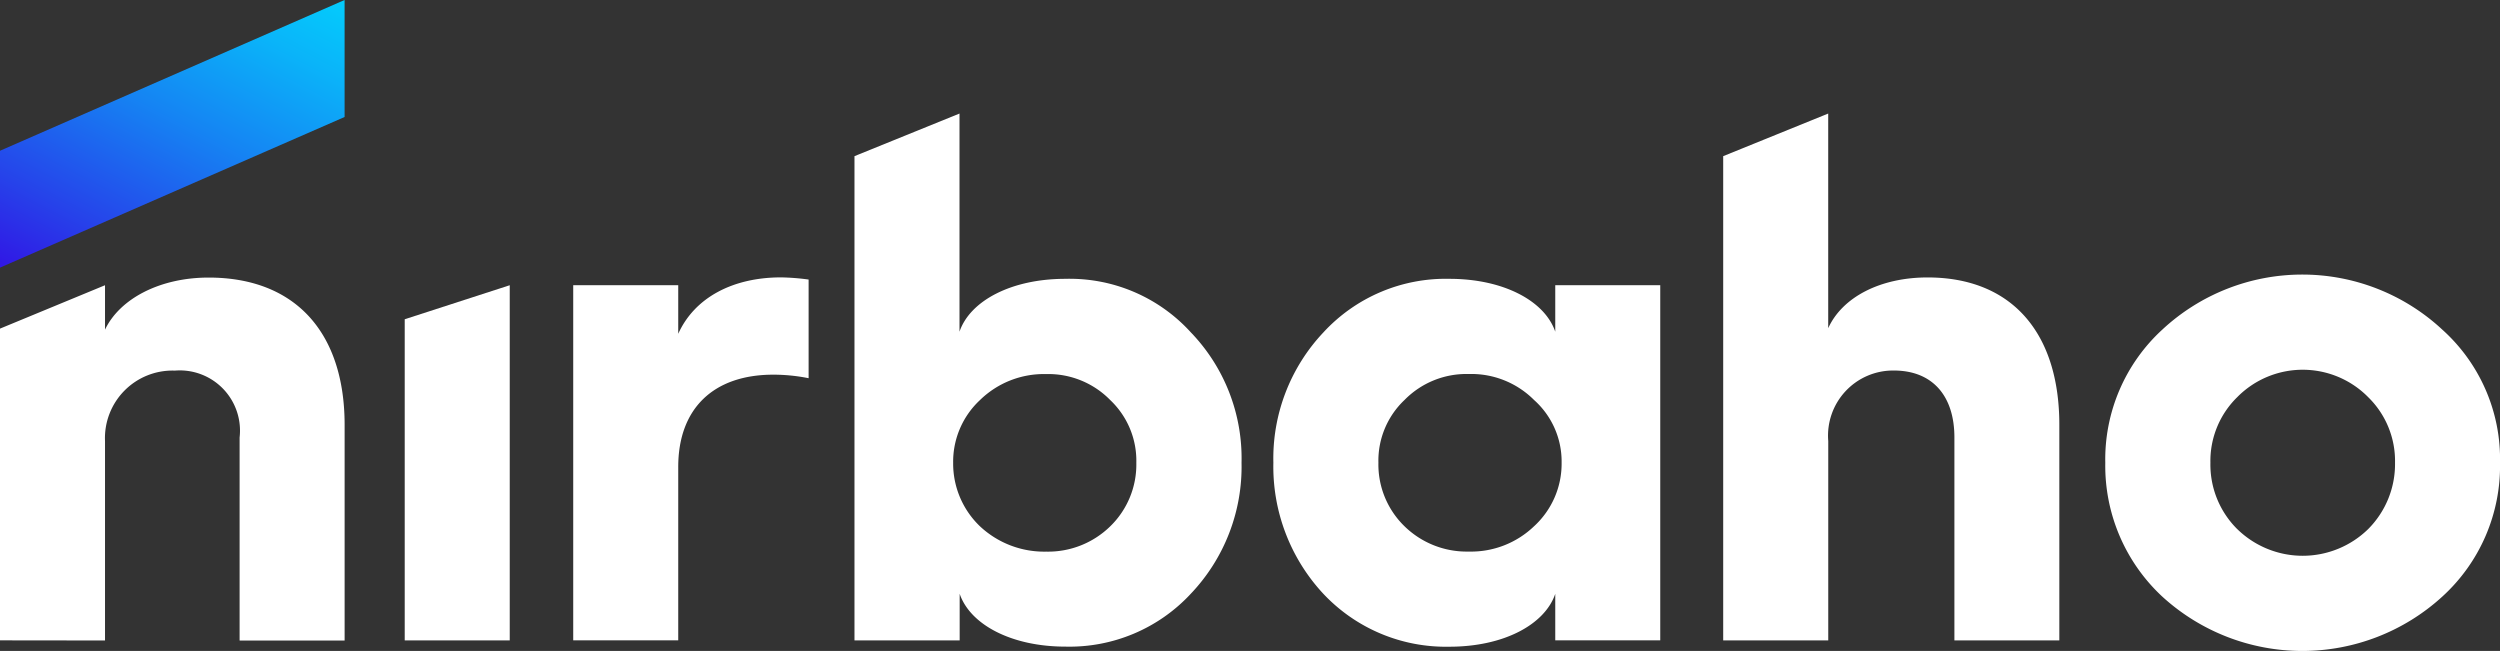 <svg xmlns="http://www.w3.org/2000/svg" xmlns:xlink="http://www.w3.org/1999/xlink" width="115.222" height="30" viewBox="0 0 115.222 30"><rect x="0" y="0" width="115.222" height="30" fill="#333333" stroke="none"/><defs><style>.a{fill:#fff;}.b{fill:url(#a);}</style><linearGradient id="a" x1="1.01" y1="-0.255" x2="0.115" y2="1.071" gradientUnits="objectBoundingBox"><stop offset="0" stop-color="#0df"/><stop offset="0.105" stop-color="#02d1fd"/><stop offset="0.29" stop-color="#0ab4f9"/><stop offset="0.533" stop-color="#1584f3"/><stop offset="0.822" stop-color="#2643ea"/><stop offset="1" stop-color="#3117e5"/></linearGradient></defs><g transform="translate(-780.783 -493.338)"><path class="a" d="M780.783,549.841V535.474l4.84-2v2.047c.682-1.429,2.533-2.4,4.775-2.4,3.995,0,6.268,2.533,6.268,6.789v9.938h-4.84v-9.354a2.776,2.776,0,0,0-2.987-3.085,3.113,3.113,0,0,0-3.216,3.247v9.191Z" transform="translate(0 -26.99)"/><path class="a" d="M838.81,550.595v-14.8l4.84-1.568v16.37Z" transform="translate(-39.374 -27.743)"/><path class="b" d="M780.783,505.673v-5.387l15.882-6.949v5.393Z"/><path class="a" d="M862.968,549.841v-16.37h4.84v2.241c.747-1.656,2.5-2.6,4.742-2.6a10.7,10.7,0,0,1,1.267.1v4.547a8.3,8.3,0,0,0-1.624-.163c-2.761,0-4.385,1.559-4.385,4.255v7.989Z" transform="translate(-55.766 -26.99)"/><path class="a" d="M903.3,533.9V511.581l4.84-1.964v10.055c.487-1.43,2.4-2.437,4.871-2.437A7.545,7.545,0,0,1,918.8,519.7a8.362,8.362,0,0,1,2.339,6.008,8.494,8.494,0,0,1-2.339,6.042,7.626,7.626,0,0,1-5.781,2.436c-2.468,0-4.385-1.006-4.871-2.436V533.9Zm11.79-5.261a3.971,3.971,0,0,0,1.2-2.924,3.851,3.851,0,0,0-1.2-2.89,3.992,3.992,0,0,0-2.955-1.2,4.216,4.216,0,0,0-3.053,1.2,3.881,3.881,0,0,0-1.234,2.89,4,4,0,0,0,1.234,2.924,4.327,4.327,0,0,0,3.053,1.169A4.094,4.094,0,0,0,915.093,528.636Z" transform="translate(-83.135 -11.046)"/><path class="a" d="M976.342,535.753v-2.145h4.839v16.37h-4.839v-2.143c-.488,1.43-2.4,2.436-4.873,2.436a7.746,7.746,0,0,1-5.813-2.436,8.6,8.6,0,0,1-2.306-6.042,8.468,8.468,0,0,1,2.306-6.008,7.661,7.661,0,0,1,5.813-2.469C973.938,533.316,975.854,534.323,976.342,535.753Zm-.974,8.964a3.914,3.914,0,0,0,1.267-2.924,3.8,3.8,0,0,0-1.267-2.89,4.089,4.089,0,0,0-3.02-1.2,3.994,3.994,0,0,0-2.957,1.2,3.851,3.851,0,0,0-1.2,2.89,3.971,3.971,0,0,0,1.2,2.924,4.1,4.1,0,0,0,2.957,1.169A4.194,4.194,0,0,0,975.367,544.717Z" transform="translate(-123.879 -27.127)"/><path class="a" d="M1027.844,533.9V511.581l4.84-1.964v9.893c.649-1.43,2.4-2.339,4.579-2.339,3.865,0,6.073,2.533,6.073,6.789V533.9H1038.5v-9.354c0-1.916-1.008-3.085-2.794-3.085a3,3,0,0,0-3.02,3.247V533.9Z" transform="translate(-167.641 -11.046)"/><path class="a" d="M1098.163,535.244a8.023,8.023,0,0,1,2.663,6.138,8.141,8.141,0,0,1-2.663,6.171,9.563,9.563,0,0,1-12.9,0,8.229,8.229,0,0,1-2.63-6.171,8.109,8.109,0,0,1,2.63-6.138,9.471,9.471,0,0,1,12.9,0Zm-9.452,9.191a4.315,4.315,0,0,0,6.042,0,4.243,4.243,0,0,0,1.234-3.053,4.113,4.113,0,0,0-1.234-3.02,4.235,4.235,0,0,0-6.042,0,4.114,4.114,0,0,0-1.233,3.02A4.19,4.19,0,0,0,1088.711,544.436Z" transform="translate(-204.82 -26.716)"/></g></svg>